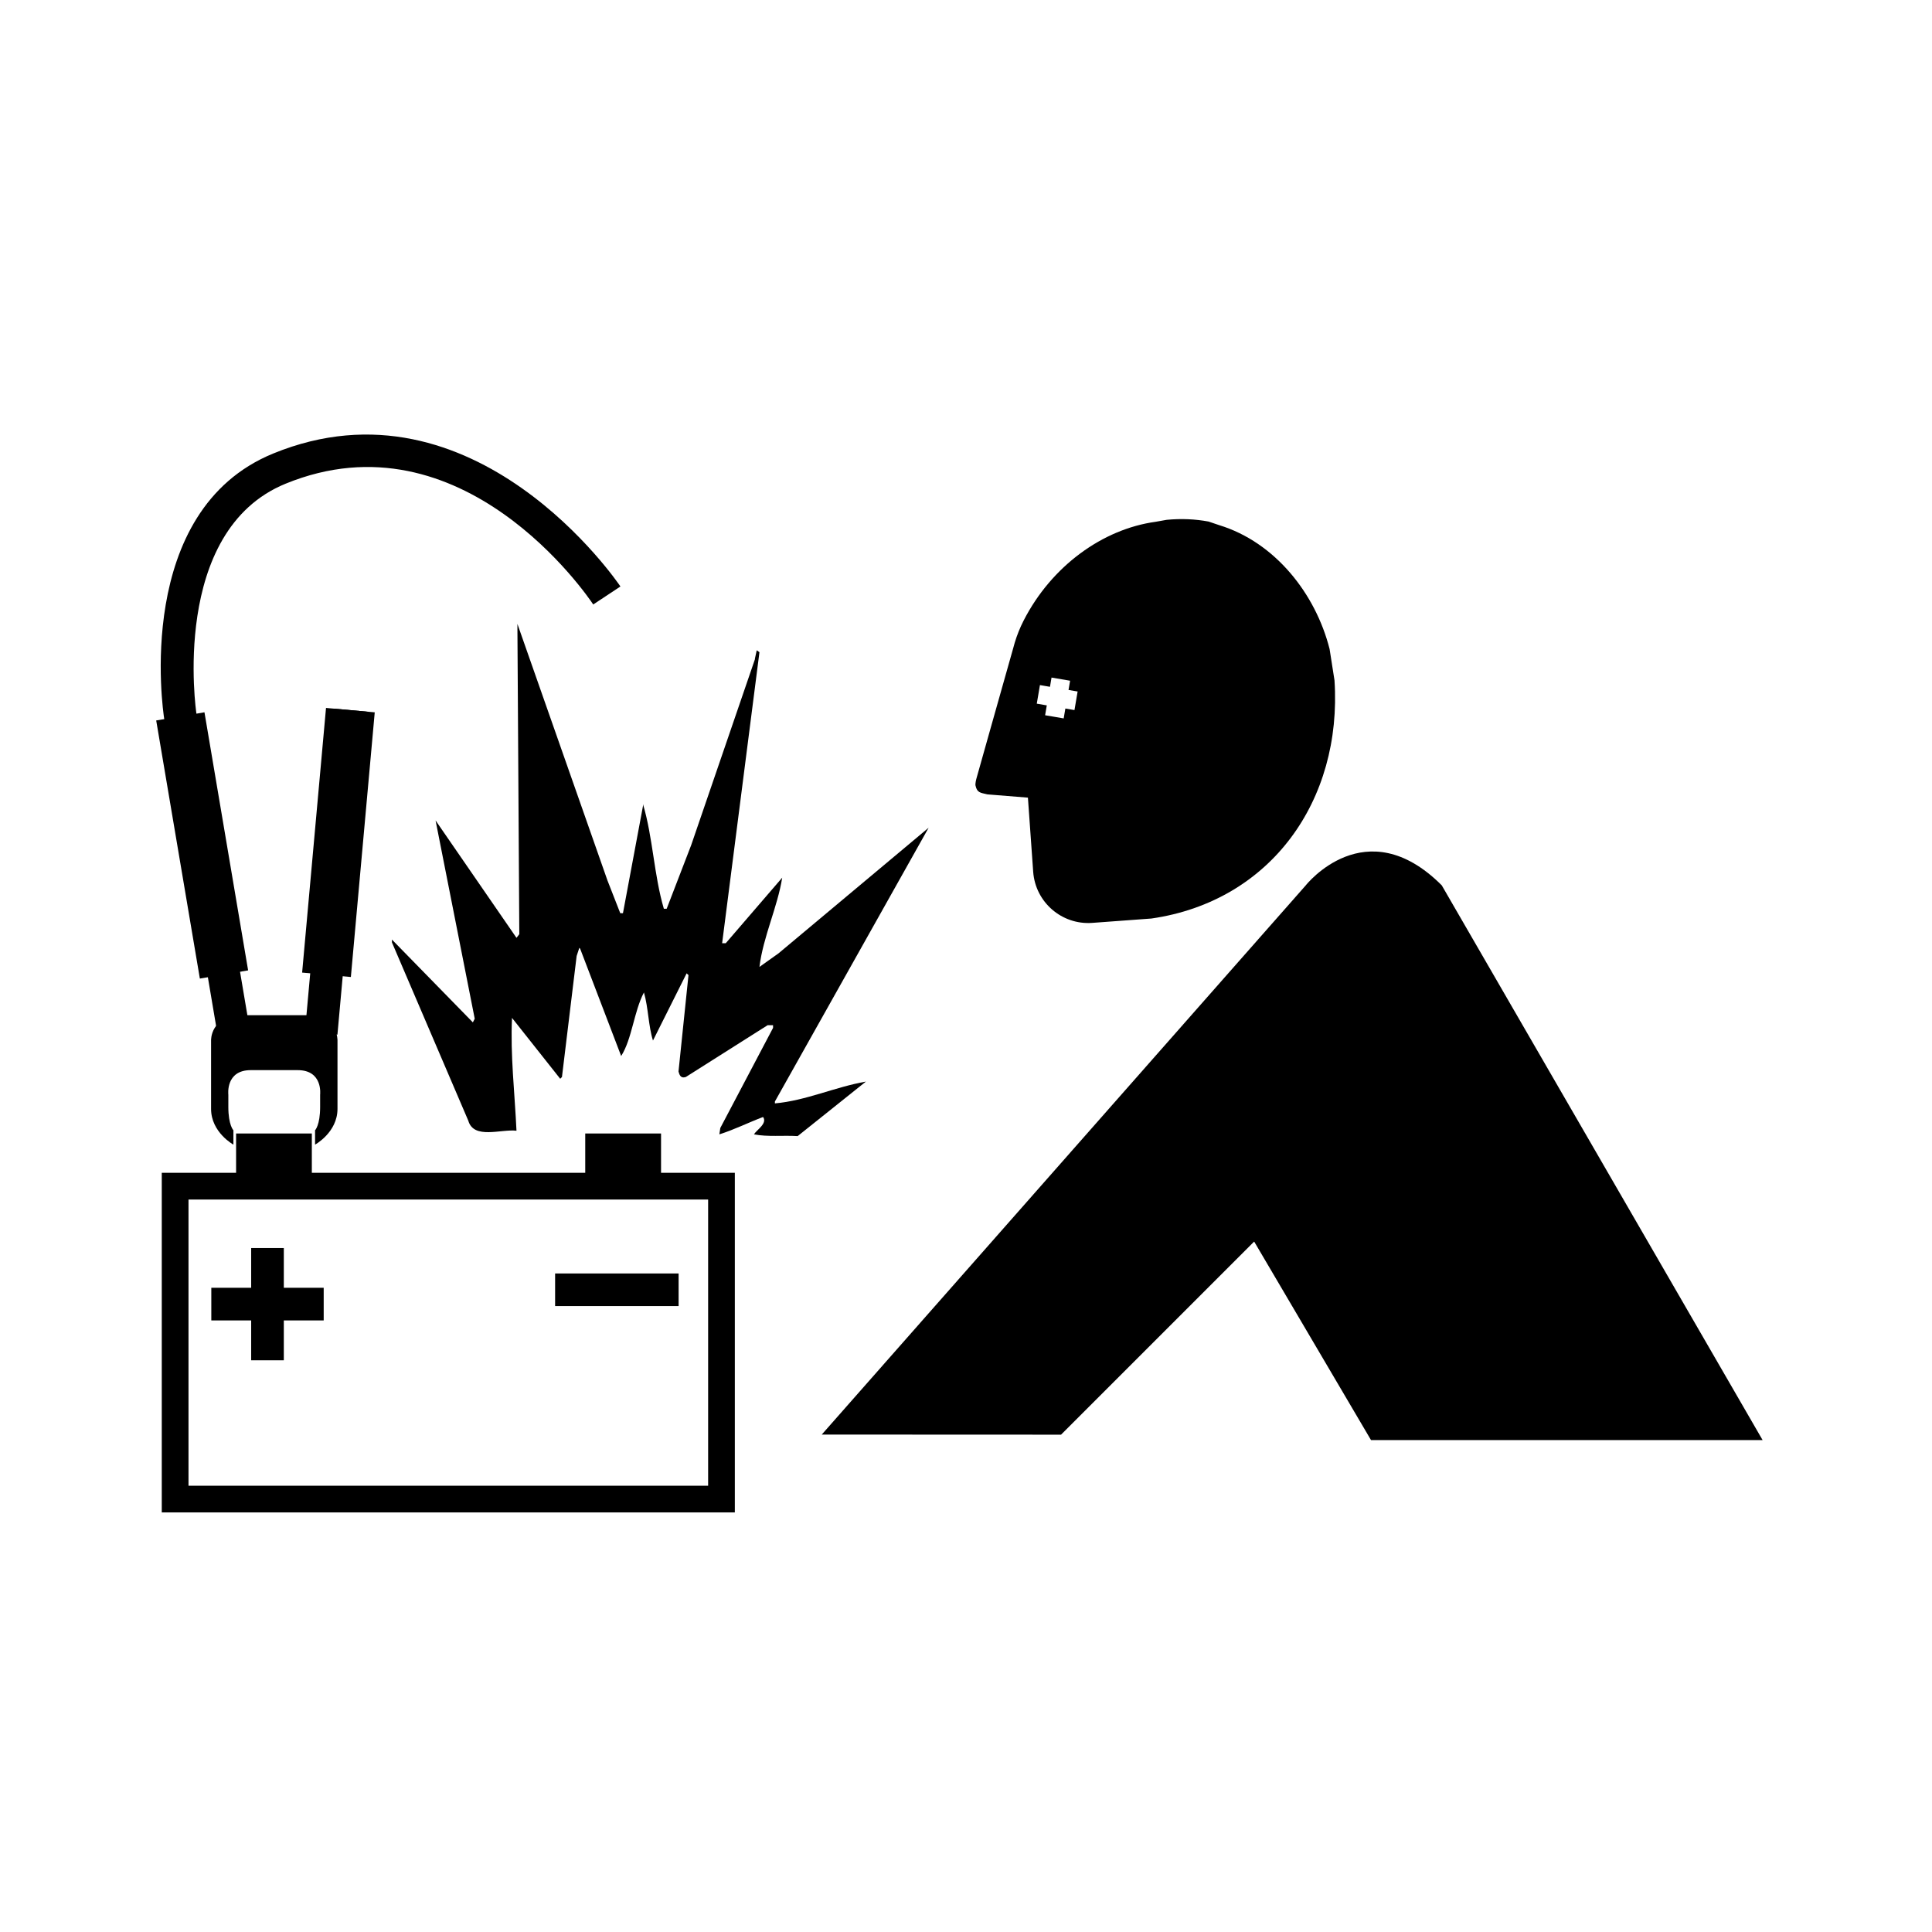 <?xml version="1.0" encoding="ISO-8859-1" standalone="yes"?>
<svg height="304.014" width="304.011">
  <defs><marker id="ArrowEnd" markerHeight="3" markerUnits="strokeWidth" markerWidth="4" orient="auto" refX="0" refY="5" viewBox="0 0 10 10"><path d="M 0 0 L 10 5 L 0 10 z"/></marker><marker id="ArrowStart" markerHeight="3" markerUnits="strokeWidth" markerWidth="4" orient="auto" refX="10" refY="5" viewBox="0 0 10 10"><path d="M 10 0 L 0 5 L 10 10 z"/></marker> </defs>
  <g id="g2958" transform="matrix(1.353,0,0,1.353,-53.208,-52.193)">
    <path d="M 121.682 211.366C 118.8 211.366 64.132 211.366 61.249 211.366C 61.249 208.647 61.249 180.803 61.249 178.081C 64.132 178.081 118.8 178.081 121.682 178.081C 121.682 180.803 121.682 208.647 121.682 211.366zM 123.237 174.975L 116.206 174.975L 116.206 170.405L 107.39 170.405L 107.39 174.975L 75.593 174.975L 75.593 170.405L 66.784 170.405L 66.784 174.975L 58.14 174.975L 58.14 214.475L 124.788 214.475L 124.788 174.975L 123.237 174.975" style="stroke:none; fill-rule:evenodd; fill:#000000"/>
    <path d="M 103.886 190.475L 118.249 190.475L 118.249 186.682L 103.886 186.682L 103.886 190.475z" style="stroke:none; fill-rule:evenodd; fill:#000000"/>
    <path d="M 76.972 188.346L 72.335 188.346L 72.335 183.725L 68.538 183.725L 68.538 188.346L 63.902 188.346L 63.902 192.143L 68.538 192.143L 68.538 196.78L 72.335 196.78L 72.335 192.143L 76.972 192.143L 76.972 188.346" style="stroke:none; fill-rule:evenodd; fill:#000000"/>
    <path d="M 74.792 158.561L 78.57 158.905L 81.964 121.334L 78.187 120.995L 74.792 158.561" style="stroke:none; fill-rule:evenodd; fill:#000000"/>
    <path d="M 71.093 91.323C 54.831 97.987 58.269 121.202 58.425 122.182C 58.429 122.205 64.48 158.022 64.48 158.022L 68.222 157.389L 62.171 121.573C 62.14 121.385 59.046 100.362 72.531 94.834C 93.093 86.42 107.706 107.955 108.319 108.877L 111.483 106.784C 111.315 106.53 94.55 81.721 71.093 91.323" style="stroke:none; fill-rule:evenodd; fill:#000000"/>
    <path d="M 74.464 151.69L 80.132 152.202L 82.909 121.42L 77.242 120.909L 74.464 151.69" style="stroke:none; fill-rule:evenodd; fill:#000000"/>
    <path d="M 73.948 163.034C 76.909 163.034 76.558 165.885 76.558 165.885L 76.558 167.311C 76.558 169.44 75.968 170.03 75.968 170.03L 75.968 171.698C 75.968 171.698 78.577 170.272 78.577 167.541L 78.577 159.592C 78.577 159.592 78.698 156.643 74.784 156.643L 67.667 156.643C 63.742 156.643 63.874 159.592 63.874 159.592L 63.874 167.541C 63.874 170.272 66.472 171.698 66.472 171.698L 66.472 170.03C 66.472 170.03 65.882 169.44 65.882 167.311L 65.882 165.885C 65.882 165.885 65.531 163.034 68.488 163.034L 73.948 163.034" style="stroke:none; fill-rule:evenodd; fill:#000000"/>
    <path d="M 57.492 122.366L 62.57 152.385L 68.183 151.432L 63.105 121.416L 57.495 122.366" style="stroke:none; fill-rule:evenodd; fill:#000000"/>
    <path d="M 127.335 114.205L 127.651 114.428L 123.311 148.272L 123.733 148.272L 130.296 140.651C 129.765 144.045 128.073 147.538 127.651 151.03L 129.874 149.448L 147.327 134.842L 129.448 166.682L 129.448 166.901C 133.038 166.588 136.432 164.995 140.03 164.366L 132.097 170.705C 130.405 170.6 128.604 170.815 127.011 170.502C 127.335 169.971 128.604 169.233 128.073 168.483C 126.382 169.123 124.69 169.971 122.987 170.502L 123.097 169.764L 129.233 158.12L 129.233 157.807L 128.604 157.807L 119.085 163.834C 118.444 164.038 118.335 163.518 118.237 163.194L 119.397 151.983L 119.182 151.776L 115.268 159.592C 114.733 157.901 114.733 155.788 114.218 153.998C 113.046 156.225 112.839 159.385 111.569 161.393L 106.8 148.916L 106.702 148.807L 106.39 149.76L 104.682 163.834L 104.479 164.038L 98.874 156.959C 98.671 161.284 99.187 165.623 99.394 170.081C 97.605 169.862 94.429 171.131 93.788 168.909L 84.909 148.178L 84.909 147.85L 94.32 157.479L 94.538 157.057L 89.984 133.995L 99.394 147.647L 99.722 147.225L 99.503 111.682L 99.503 111.139L 109.975 140.975L 111.464 144.784L 111.776 144.784L 114.108 132.303L 114.108 132.1C 115.268 136.014 115.378 140.35 116.534 144.264L 116.862 144.264L 119.714 136.858L 127.116 115.272C 127.116 115.245 127.132 115.186 127.132 115.135" style="stroke:none; fill-rule:evenodd; fill:#000000"/>
    <path d="M 134.897 205.417L 191.19 141.541C 191.19 141.541 198.151 132.686 207.003 141.541L 244.319 206.058L 198.776 206.058L 185.186 182.971L 162.729 205.429L 134.897 205.417" style="stroke:none; fill-rule:evenodd; fill:#000000"/>
    <path d="M 194.53 117.705C 195.444 131.67 187.116 143.397 173.237 145.401L 166.343 145.909C 162.811 146.159 159.741 143.498 159.487 139.967L 158.874 131.342L 154.163 130.963C 153.347 130.764 152.968 130.788 152.78 129.94C 152.733 129.729 152.847 129.248 152.905 129.053L 154.518 123.323L 157.167 113.944L 157.339 113.327C 157.612 112.424 157.956 111.569 158.37 110.76C 161.62 104.397 167.581 100.112 173.702 99.264L 173.706 99.264L 175.003 99.034C 176.694 98.866 178.354 98.948 179.882 99.233L 181.132 99.655C 187.62 101.647 192.331 107.627 193.96 114.065L 194.53 117.705zM 164.655 118.998L 163.597 118.819L 163.78 117.745L 161.62 117.377L 161.44 118.452L 160.272 118.252L 159.905 120.413L 161.069 120.612L 160.874 121.76L 163.034 122.127L 163.229 120.979L 164.288 121.159L 164.655 118.998" style="stroke:none; fill-rule:evenodd; fill:#000000"/>
    <path d="M 29.62 265.393L 2.62 265.393" style="stroke:#000000; stroke-width:0.5; fill:none"/>
    <path d="M 38.62 274.393L 38.62 301.393" style="stroke:#000000; stroke-width:0.5; fill:none"/>
    <path d="M 29.62 38.62L 2.62 38.62" style="stroke:#000000; stroke-width:0.5; fill:none"/>
    <path d="M 38.62 29.62L 38.62 2.62" style="stroke:#000000; stroke-width:0.5; fill:none"/>
    <path d="M 274.39 38.62L 301.39 38.62" style="stroke:#000000; stroke-width:0.5; fill:none"/>
    <path d="M 265.39 29.62L 265.39 2.62" style="stroke:#000000; stroke-width:0.5; fill:none"/>
    <path d="M 274.39 265.393L 301.39 265.393" style="stroke:#000000; stroke-width:0.5; fill:none"/>
    <path d="M 265.39 274.393L 265.39 301.393" style="stroke:#000000; stroke-width:0.5; fill:none"/>
  </g>
</svg>
